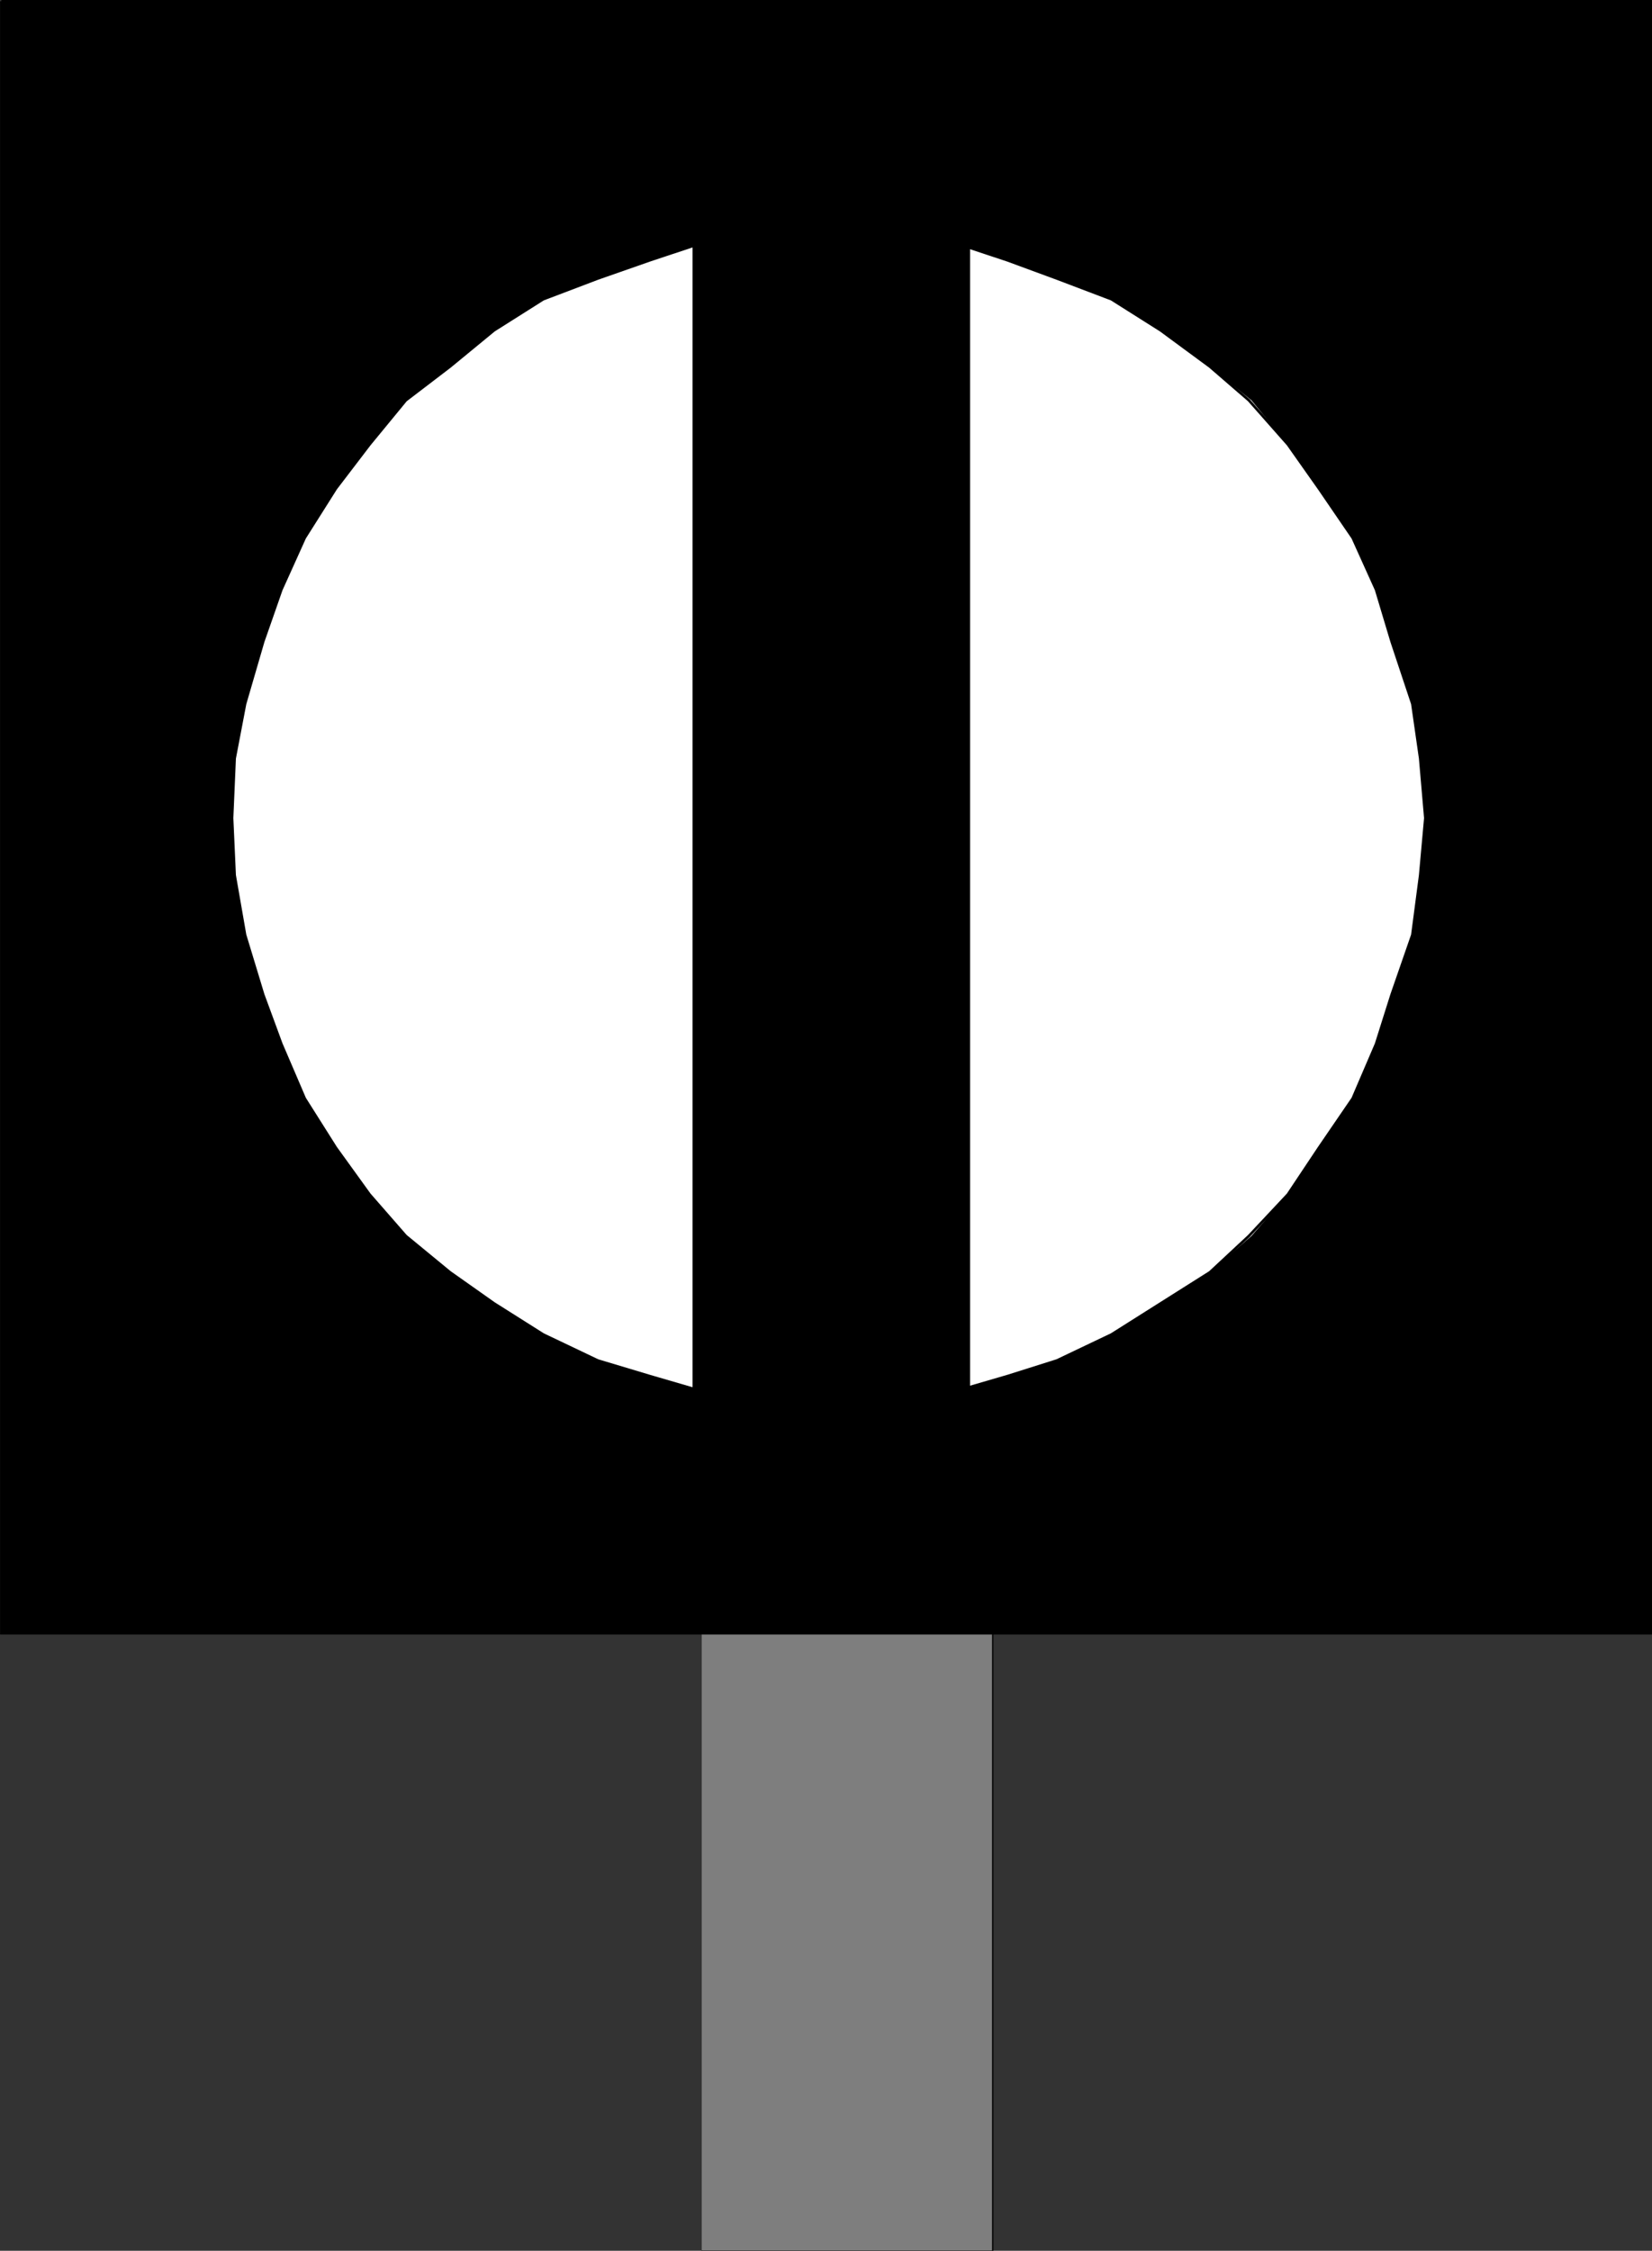 <?xml version="1.0" encoding="UTF-8"?>
<!-- Created with Inkscape (http://www.inkscape.org/) -->
<svg width="13.483mm" height="18.362mm" version="1.1" viewBox="0 0 13.483 18.362" xmlns="http://www.w3.org/2000/svg">
 <rect x="0" y="0" width="13.483" height="18.362" fill="#333333" stroke="none"/>
 <defs>
  <clipPath id="clipPath364">
   <path transform="translate(-244.86 -643.64)" d="m238.14 601.46h6.78v42.18h-6.78z"/>
  </clipPath>
 </defs>
 <g transform="translate(-54.239 -132.29)">
  <path transform="matrix(.353 0 0 -.353 62.336 135.77)" d="m0 0v-42.18h-6.72v42.18h6.72" clip-path="url(#clipPath364)" fill="none" stroke="#000" stroke-miterlimit="10" stroke-width=".06"/>
  <path d="m59.965 150.65h2.371v-14.88h-2.371z" fill="#7e7e7e"/>
  <path d="m54.25 145.62h13.462v-13.314h-13.462z"/>
  <path d="m54.25 132.3h13.462v13.314h-13.462v-13.314" fill="none" stroke="#000" stroke-miterlimit="10" stroke-width=".021"/>
  <path d="m60.981 134.16 0.487 0.021 0.487 0.064 0.508 0.169 0.402 0.148 0.445 0.169 0.402 0.254 0.402 0.296 0.339 0.275 0.296 0.36 0.254 0.36 0.275 0.402 0.191 0.423 0.127 0.423 0.169 0.508 0.064 0.445 0.042 0.487-0.042 0.466-0.064 0.487-0.169 0.487-0.127 0.402-0.191 0.445-0.275 0.402-0.254 0.381-0.296 0.339-0.339 0.296-0.804 0.508-0.445 0.212-0.402 0.127-0.508 0.148-0.487 0.085-0.487 0.021-0.466-0.021-0.466-0.085-0.508-0.148-0.423-0.127-0.445-0.212-0.402-0.254-0.36-0.254-0.36-0.296-0.296-0.339-0.275-0.381-0.254-0.402-0.191-0.445-0.148-0.402-0.148-0.487-0.085-0.487-0.021-0.466 0.021-0.487 0.085-0.445 0.148-0.508 0.148-0.423 0.191-0.423 0.254-0.402 0.275-0.36 0.296-0.36 0.36-0.275 0.36-0.296 0.402-0.254 0.445-0.169 0.423-0.148 0.508-0.169 0.466-0.064 0.466-0.021" fill="#fff" fill-rule="evenodd"/>
  <path d="m60.981 134.16 0.487 0.021 0.487 0.064 0.508 0.169 0.402 0.148 0.445 0.169 0.402 0.254 0.402 0.296 0.318 0.275 0.318 0.36 0.254 0.36 0.275 0.402 0.191 0.423 0.127 0.423 0.169 0.508 0.064 0.445 0.042 0.487-0.042 0.466-0.064 0.487-0.169 0.487-0.127 0.402-0.191 0.445-0.275 0.402-0.254 0.381-0.318 0.339-0.318 0.296-0.804 0.508-0.445 0.212-0.402 0.127-0.508 0.148-0.487 0.085-0.487 0.021-0.466-0.021-0.466-0.085-0.508-0.148-0.423-0.127-0.445-0.212-0.402-0.254-0.36-0.254-0.36-0.296-0.296-0.339-0.275-0.381-0.254-0.402-0.191-0.445-0.148-0.402-0.148-0.487-0.085-0.487-0.021-0.466 0.021-0.487 0.085-0.445 0.148-0.508 0.148-0.423 0.191-0.423 0.254-0.402 0.275-0.36 0.296-0.36 0.36-0.275 0.36-0.296 0.402-0.254 0.445-0.169 0.423-0.148 0.508-0.169 0.466-0.064 0.466-0.021" fill="none" stroke="#000" stroke-miterlimit="10" stroke-width=".021"/>
  <path d="m59.902 145.38h2.244v-12.742h-2.244z"/>
  <path d="m59.902 145.38v-12.742h2.244v12.742h-2.244" fill="none" stroke="#000" stroke-miterlimit="10" stroke-width=".021"/>
 </g>
</svg>
